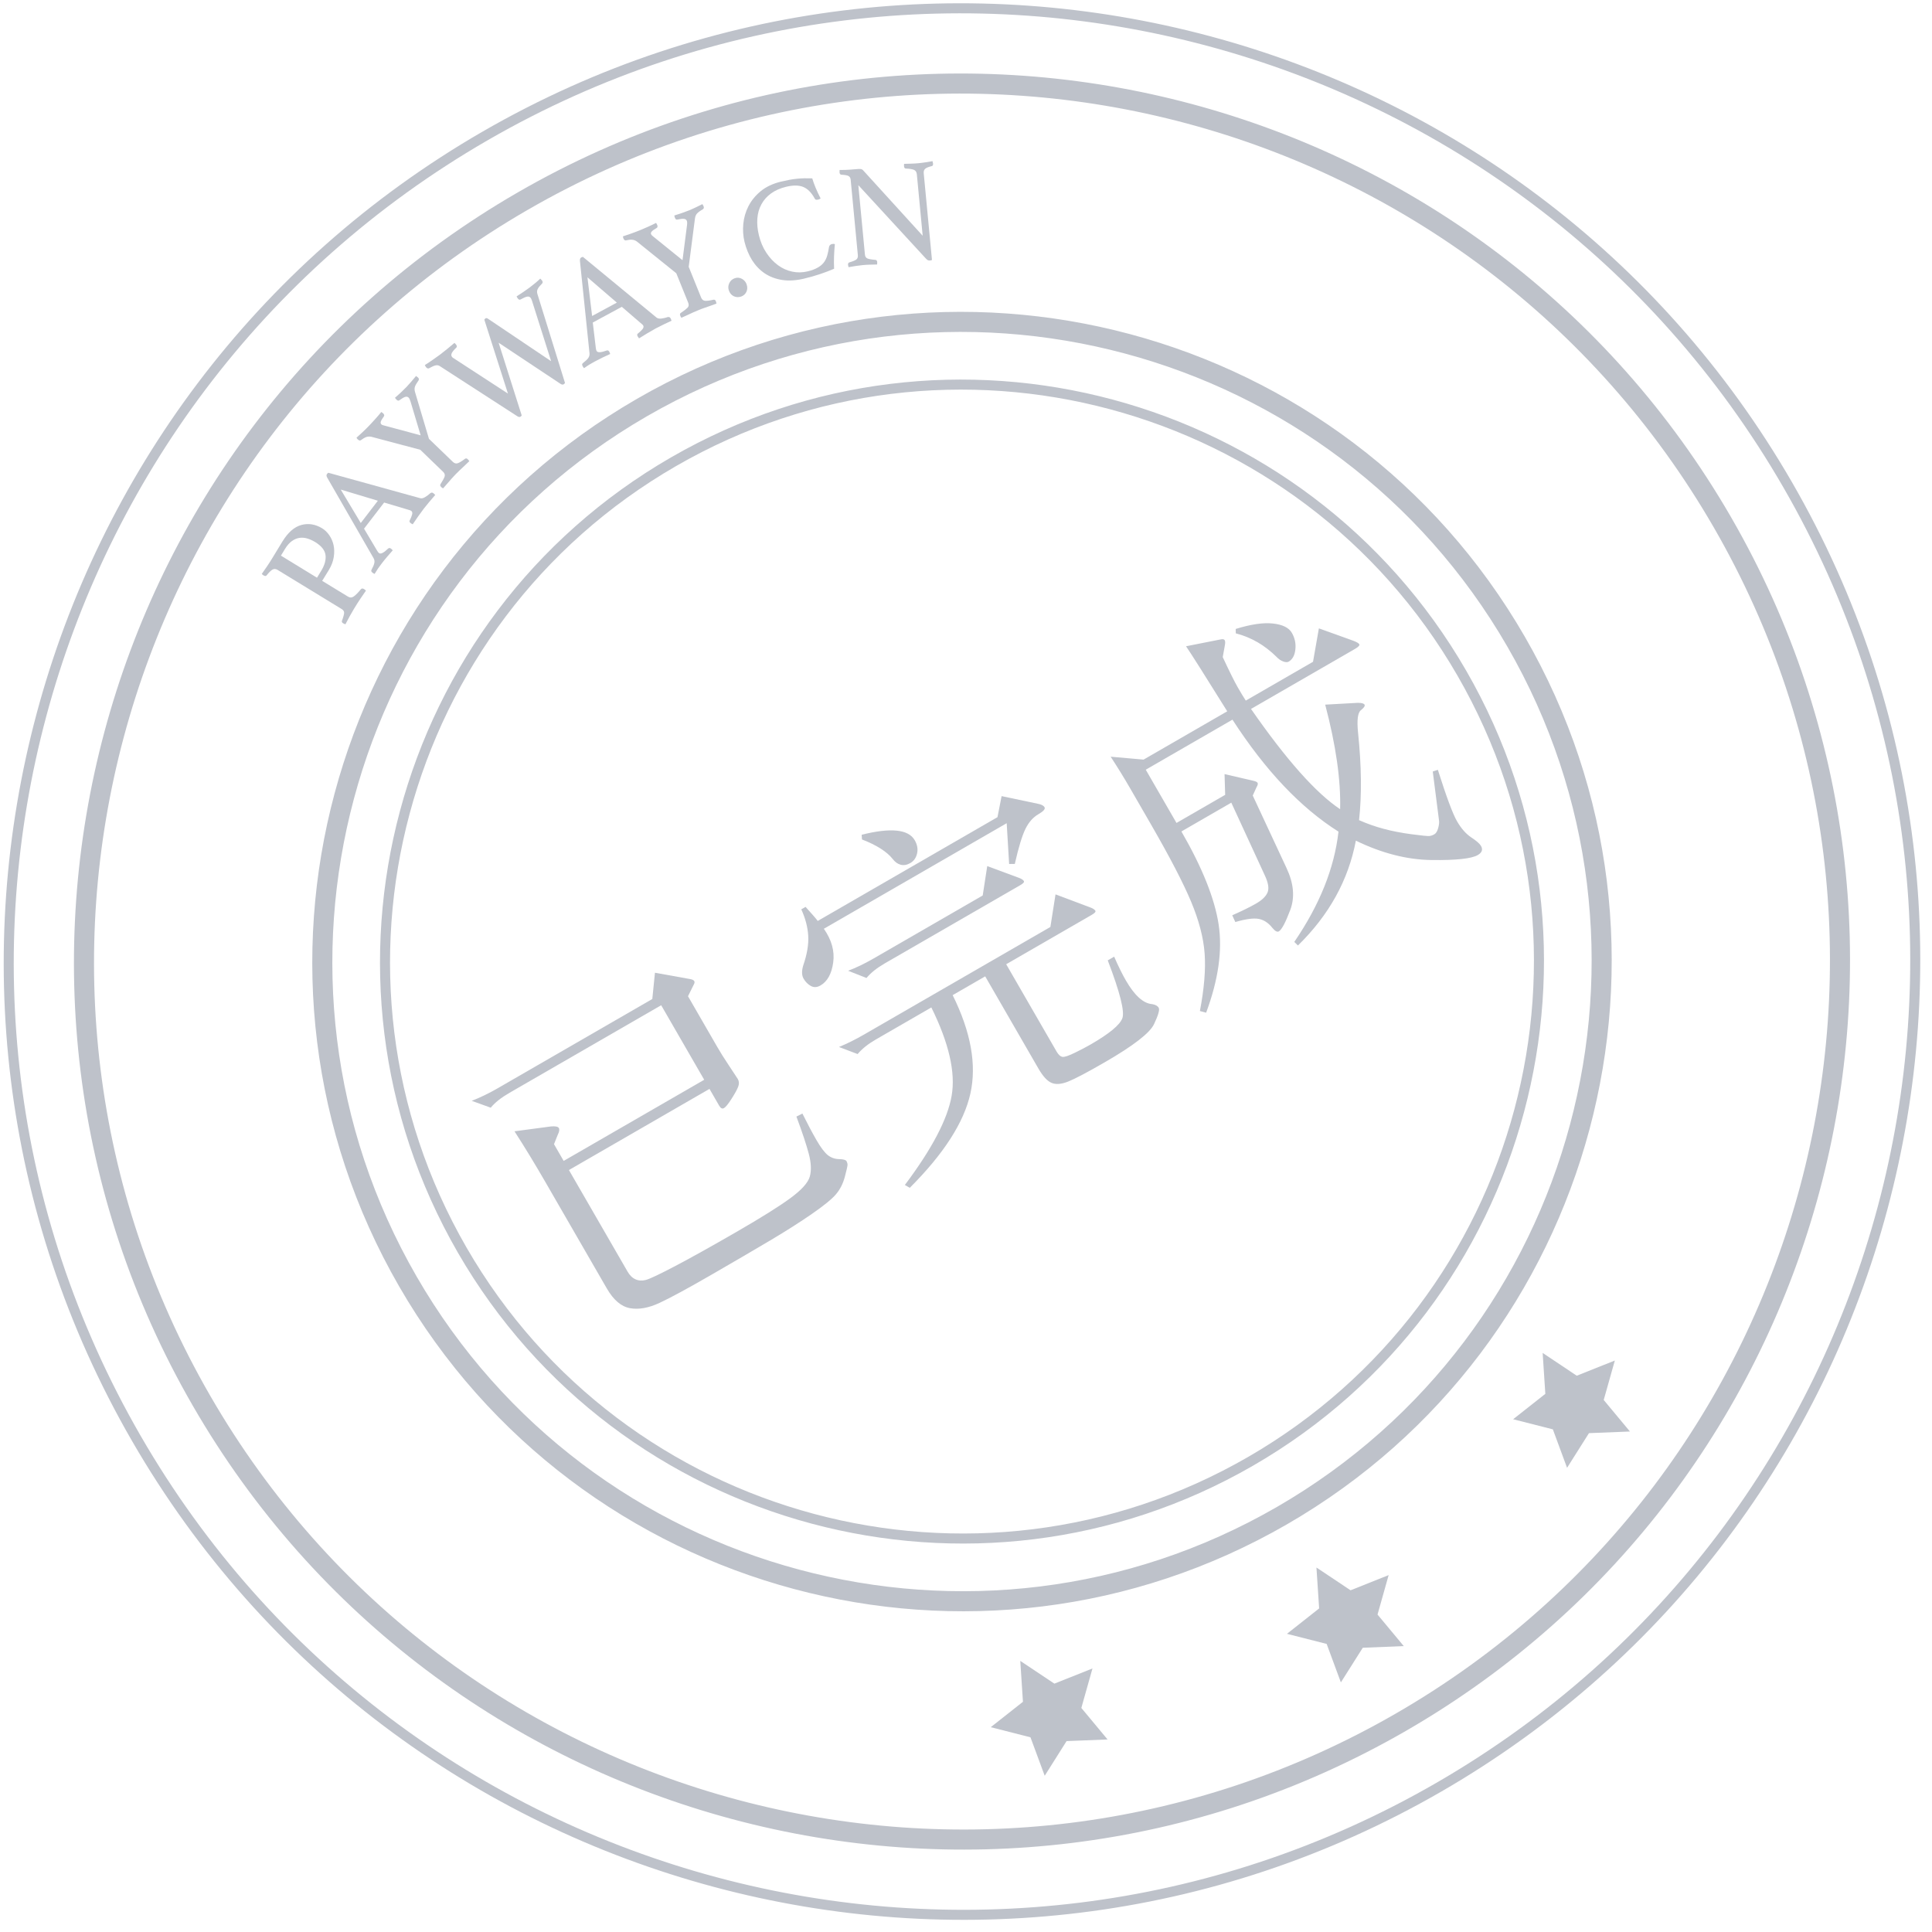 <?xml version="1.0" encoding="UTF-8"?>
<svg width="77px" height="77px" viewBox="0 0 77 77" version="1.1" xmlns="http://www.w3.org/2000/svg" xmlns:xlink="http://www.w3.org/1999/xlink">
    <!-- Generator: Sketch 49.3 (51167) - http://www.bohemiancoding.com/sketch -->
    <title>印章@2x</title>
    <desc>Created with Sketch.</desc>
    <defs></defs>
    <g id="巡店执行" stroke="none" stroke-width="1" fill="none" fill-rule="evenodd">
        <g id="任务编辑" transform="translate(-279, -88)" fill="#BEC2CA">
            <g id="印章" transform="translate(317.75, 126.433) rotate(-30) translate(-317.75, -126.433) translate(279.25, 87.933)">
                <path d="M38.2,63.3 C24.36,63.3 13.1,52.04 13.1,38.2 C13.1,24.36 24.36,13.1 38.2,13.1 C52.04,13.1 63.3,24.36 63.3,38.2 C63.3,52.04 52.04,63.3 38.2,63.3 M38.2,12.3 C23.919,12.3 12.3,23.919 12.3,38.2 C12.3,52.481 23.919,64.1 38.2,64.1 C52.481,64.1 64.1,52.481 64.1,38.2 C64.1,23.919 52.481,12.3 38.2,12.3" id="Fill-1"></path>
                <path d="M23.055,10.468 C23.2,10.389 23.332,10.344 23.451,10.333 C23.571,10.322 23.679,10.335 23.776,10.374 C23.873,10.413 23.959,10.472 24.034,10.552 C24.11,10.632 24.176,10.726 24.235,10.832 C24.373,11.088 24.407,11.305 24.333,11.484 C24.261,11.661 24.104,11.817 23.862,11.948 L23.587,12.098 L22.782,10.617 L23.055,10.468 Z M21.89,11.015 C22.037,10.957 22.147,10.929 22.217,10.931 C22.287,10.934 22.34,10.969 22.379,11.037 L23.815,13.673 C23.852,13.741 23.854,13.802 23.823,13.853 C23.789,13.904 23.712,13.982 23.589,14.083 C23.558,14.11 23.556,14.147 23.582,14.195 C23.594,14.216 23.612,14.241 23.638,14.273 C23.734,14.21 23.838,14.147 23.949,14.079 C24.061,14.012 24.16,13.954 24.25,13.905 C24.399,13.823 24.537,13.752 24.668,13.687 C24.798,13.622 24.916,13.567 25.02,13.519 C25.008,13.482 24.996,13.449 24.983,13.425 C24.953,13.373 24.918,13.356 24.871,13.371 C24.709,13.433 24.58,13.468 24.487,13.477 C24.393,13.486 24.325,13.45 24.282,13.371 L23.703,12.31 L24.155,12.065 C24.329,11.968 24.471,11.853 24.578,11.718 C24.687,11.583 24.763,11.445 24.809,11.302 C24.854,11.158 24.869,11.016 24.858,10.875 C24.846,10.734 24.811,10.609 24.75,10.497 C24.598,10.218 24.38,10.041 24.098,9.966 C23.815,9.892 23.489,9.957 23.116,10.159 L22.386,10.558 C22.289,10.611 22.185,10.663 22.074,10.717 C21.961,10.771 21.856,10.822 21.756,10.867 C21.764,10.898 21.774,10.927 21.787,10.95 C21.819,11.005 21.852,11.028 21.89,11.015 Z" id="Fill-3"></path>
                <path d="M27.222,10.654 L26.188,11.082 L26.163,9.529 L27.222,10.654 Z M25.651,13.115 C25.731,13.07 25.807,13.031 25.881,12.994 C25.955,12.959 26.03,12.927 26.103,12.897 C26.207,12.853 26.317,12.812 26.428,12.772 C26.539,12.732 26.645,12.695 26.746,12.663 C26.739,12.624 26.731,12.593 26.721,12.571 C26.711,12.55 26.7,12.533 26.684,12.519 C26.667,12.507 26.647,12.504 26.619,12.51 C26.385,12.57 26.25,12.56 26.219,12.485 C26.207,12.456 26.201,12.416 26.201,12.365 L26.188,11.343 L27.402,10.841 L28.118,11.598 C28.145,11.625 28.164,11.648 28.172,11.671 C28.192,11.717 28.178,11.765 28.129,11.812 C28.081,11.861 28.014,11.913 27.926,11.97 C27.915,11.974 27.907,11.986 27.899,12.004 C27.891,12.021 27.895,12.047 27.908,12.08 C27.916,12.101 27.933,12.129 27.955,12.162 C28.057,12.111 28.172,12.056 28.301,11.997 C28.43,11.937 28.545,11.886 28.647,11.844 C28.744,11.804 28.851,11.763 28.965,11.722 C29.08,11.679 29.198,11.64 29.317,11.598 C29.309,11.559 29.3,11.529 29.291,11.508 C29.278,11.474 29.262,11.455 29.244,11.447 C29.227,11.44 29.205,11.436 29.18,11.439 C29.103,11.458 29.021,11.468 28.932,11.47 C28.844,11.473 28.778,11.454 28.736,11.412 L26.069,8.701 C26.037,8.705 26.014,8.711 26,8.717 C25.955,8.734 25.934,8.779 25.934,8.851 L25.929,12.554 C25.928,12.623 25.905,12.682 25.86,12.732 C25.815,12.784 25.739,12.842 25.634,12.906 C25.608,12.922 25.592,12.941 25.59,12.962 C25.588,12.984 25.594,13.008 25.604,13.033 C25.616,13.062 25.631,13.09 25.651,13.115 Z" id="Fill-5"></path>
                <path d="M27.744,8.115 C27.748,8.125 27.75,8.133 27.752,8.14 C27.76,8.168 27.77,8.189 27.785,8.205 C27.801,8.22 27.818,8.228 27.838,8.226 C27.94,8.214 28.025,8.213 28.089,8.224 C28.154,8.237 28.213,8.266 28.267,8.312 L29.701,9.74 L30.051,10.959 C30.075,11.041 30.058,11.106 30.003,11.154 C29.947,11.2 29.849,11.26 29.711,11.332 C29.676,11.35 29.666,11.386 29.68,11.439 C29.681,11.447 29.685,11.456 29.688,11.467 C29.691,11.478 29.696,11.488 29.702,11.494 C29.707,11.51 29.713,11.52 29.718,11.527 C29.803,11.498 29.889,11.469 29.974,11.441 C30.049,11.415 30.127,11.388 30.209,11.36 C30.292,11.334 30.365,11.31 30.429,11.292 C30.493,11.273 30.568,11.254 30.654,11.233 C30.74,11.213 30.822,11.193 30.898,11.176 C30.986,11.154 31.076,11.133 31.168,11.11 C31.166,11.102 31.164,11.091 31.164,11.074 C31.161,11.066 31.16,11.056 31.158,11.045 C31.156,11.033 31.156,11.023 31.152,11.015 C31.139,10.963 31.109,10.939 31.064,10.943 C30.91,10.963 30.798,10.965 30.726,10.951 C30.655,10.937 30.607,10.888 30.584,10.804 L30.219,9.536 L30.67,7.646 C30.688,7.568 30.721,7.507 30.767,7.463 C30.814,7.419 30.9,7.368 31.027,7.31 C31.066,7.288 31.078,7.25 31.062,7.197 C31.06,7.189 31.057,7.181 31.053,7.175 C31.049,7.168 31.045,7.158 31.042,7.148 C31.035,7.136 31.029,7.125 31.025,7.109 C30.932,7.144 30.84,7.178 30.744,7.211 C30.65,7.244 30.558,7.273 30.473,7.299 C30.379,7.326 30.274,7.352 30.161,7.379 C30.049,7.405 29.949,7.427 29.863,7.442 C29.864,7.459 29.867,7.472 29.869,7.484 C29.87,7.5 29.873,7.517 29.879,7.537 C29.895,7.597 29.926,7.623 29.969,7.615 C30.084,7.603 30.17,7.602 30.228,7.613 C30.287,7.626 30.324,7.656 30.338,7.705 C30.348,7.744 30.345,7.802 30.326,7.881 L30.002,9.249 L28.935,8.181 C28.896,8.148 28.873,8.116 28.865,8.086 C28.853,8.047 28.867,8.011 28.904,7.978 C28.942,7.945 29.014,7.906 29.118,7.859 C29.137,7.85 29.146,7.834 29.151,7.812 C29.155,7.791 29.154,7.769 29.146,7.746 C29.145,7.74 29.142,7.732 29.139,7.724 C29.134,7.718 29.13,7.709 29.127,7.697 C29.121,7.687 29.115,7.674 29.109,7.659 C29.07,7.676 29.02,7.693 28.963,7.713 C28.906,7.734 28.846,7.756 28.781,7.775 C28.718,7.795 28.656,7.815 28.596,7.834 C28.536,7.853 28.484,7.869 28.437,7.883 C28.318,7.918 28.191,7.951 28.061,7.982 C27.931,8.012 27.824,8.036 27.739,8.053 C27.738,8.065 27.74,8.077 27.742,8.089 C27.742,8.097 27.742,8.105 27.744,8.115" id="Fill-7"></path>
                <path d="M31.922,7.136 C31.979,7.157 32.019,7.194 32.044,7.245 L33.711,10.501 C33.742,10.57 33.781,10.601 33.829,10.595 C33.853,10.592 33.871,10.585 33.887,10.575 L34.539,7.607 L35.848,10.245 C35.879,10.313 35.918,10.344 35.965,10.338 C35.984,10.335 36.006,10.329 36.028,10.319 L36.848,6.7 C36.865,6.622 36.903,6.566 36.961,6.53 C37.018,6.493 37.104,6.46 37.219,6.43 C37.264,6.416 37.283,6.378 37.276,6.316 C37.276,6.304 37.272,6.289 37.265,6.27 C37.258,6.251 37.254,6.236 37.254,6.224 C37.192,6.24 37.108,6.256 37.001,6.276 C36.895,6.293 36.794,6.308 36.701,6.32 C36.615,6.329 36.516,6.339 36.404,6.347 C36.293,6.355 36.186,6.361 36.082,6.365 C36.079,6.396 36.078,6.427 36.082,6.46 C36.09,6.522 36.115,6.552 36.158,6.551 C36.285,6.552 36.379,6.563 36.439,6.583 C36.498,6.603 36.531,6.641 36.538,6.697 C36.539,6.712 36.539,6.73 36.538,6.749 C36.537,6.769 36.534,6.792 36.528,6.816 L35.983,9.291 L34.652,6.572 C34.631,6.523 34.602,6.499 34.563,6.505 C34.547,6.507 34.527,6.514 34.505,6.524 L33.847,9.548 L32.672,7.236 C32.658,7.214 32.65,7.191 32.647,7.168 C32.639,7.109 32.666,7.062 32.725,7.025 C32.783,6.989 32.869,6.958 32.981,6.933 C33.024,6.919 33.04,6.884 33.033,6.824 C33.03,6.801 33.023,6.771 33.01,6.733 C32.891,6.755 32.762,6.778 32.623,6.8 C32.484,6.822 32.367,6.839 32.27,6.851 C32.223,6.857 32.17,6.863 32.109,6.866 C32.049,6.872 31.985,6.878 31.921,6.884 C31.856,6.89 31.791,6.894 31.727,6.899 C31.662,6.902 31.602,6.906 31.547,6.907 C31.543,6.949 31.543,6.978 31.545,6.997 C31.553,7.06 31.579,7.095 31.623,7.101 C31.766,7.103 31.865,7.115 31.922,7.136" id="Fill-9"></path>
                <path d="M38.908,7.119 L39.418,8.578 L38.298,8.547 L38.908,7.119 Z M36.988,10.022 C36.977,10.042 36.972,10.065 36.971,10.093 C36.971,10.124 36.972,10.156 36.98,10.187 C37.07,10.178 37.158,10.172 37.24,10.17 C37.322,10.168 37.403,10.169 37.482,10.171 C37.596,10.174 37.711,10.18 37.829,10.189 C37.947,10.197 38.058,10.208 38.165,10.219 C38.174,10.18 38.178,10.148 38.179,10.125 C38.179,10.101 38.175,10.08 38.166,10.062 C38.157,10.045 38.138,10.033 38.111,10.029 C37.871,9.986 37.754,9.925 37.756,9.842 C37.758,9.81 37.767,9.771 37.789,9.724 L38.191,8.786 L39.506,8.822 L39.85,9.805 C39.865,9.84 39.873,9.869 39.872,9.892 C39.871,9.945 39.838,9.981 39.774,10.006 C39.711,10.029 39.628,10.05 39.525,10.066 C39.513,10.066 39.501,10.072 39.486,10.086 C39.472,10.099 39.465,10.124 39.464,10.16 C39.463,10.182 39.466,10.215 39.472,10.254 C39.586,10.249 39.715,10.246 39.856,10.244 C39.998,10.241 40.124,10.242 40.234,10.244 C40.34,10.248 40.454,10.254 40.576,10.263 C40.697,10.272 40.821,10.282 40.946,10.293 C40.955,10.254 40.959,10.223 40.961,10.199 C40.961,10.164 40.955,10.139 40.941,10.125 C40.928,10.111 40.91,10.099 40.887,10.091 C40.808,10.077 40.728,10.053 40.646,10.019 C40.565,9.986 40.513,9.941 40.491,9.887 L39.159,6.324 C39.128,6.314 39.104,6.31 39.089,6.31 C39.041,6.308 39.004,6.342 38.974,6.407 L37.463,9.787 C37.433,9.849 37.387,9.894 37.326,9.922 C37.264,9.949 37.172,9.972 37.051,9.988 C37.017,9.992 36.998,10.002 36.988,10.022 Z" id="Fill-11"></path>
                <path d="M40.968,6.611 C41.067,6.64 41.143,6.673 41.197,6.711 C41.252,6.748 41.295,6.798 41.325,6.863 L42.055,8.751 L41.879,10.006 C41.867,10.091 41.826,10.144 41.756,10.164 C41.686,10.183 41.572,10.199 41.416,10.209 C41.377,10.211 41.353,10.24 41.346,10.295 C41.344,10.301 41.344,10.311 41.342,10.324 C41.34,10.335 41.34,10.345 41.342,10.353 C41.341,10.369 41.341,10.381 41.344,10.388 C41.434,10.398 41.524,10.406 41.614,10.415 C41.693,10.422 41.774,10.429 41.862,10.437 C41.947,10.446 42.024,10.455 42.09,10.465 C42.155,10.472 42.232,10.486 42.32,10.502 C42.406,10.517 42.489,10.533 42.565,10.549 C42.655,10.564 42.745,10.582 42.838,10.597 C42.84,10.59 42.844,10.579 42.849,10.564 C42.85,10.556 42.852,10.547 42.856,10.535 C42.86,10.524 42.862,10.513 42.864,10.506 C42.871,10.452 42.854,10.418 42.812,10.404 C42.664,10.359 42.56,10.316 42.5,10.274 C42.44,10.232 42.416,10.168 42.428,10.083 L42.612,8.775 L43.791,7.231 C43.84,7.167 43.895,7.124 43.955,7.103 C44.016,7.082 44.115,7.07 44.254,7.07 C44.299,7.064 44.324,7.035 44.332,6.98 C44.334,6.972 44.334,6.965 44.333,6.957 C44.332,6.948 44.332,6.938 44.334,6.926 C44.332,6.914 44.332,6.9 44.334,6.884 C44.236,6.88 44.137,6.873 44.036,6.863 C43.936,6.856 43.841,6.845 43.752,6.834 C43.655,6.82 43.549,6.802 43.436,6.78 C43.321,6.758 43.222,6.737 43.137,6.716 C43.131,6.732 43.127,6.746 43.126,6.757 C43.119,6.772 43.115,6.79 43.113,6.809 C43.104,6.872 43.12,6.907 43.162,6.918 C43.274,6.953 43.352,6.988 43.402,7.023 C43.449,7.056 43.471,7.099 43.464,7.15 C43.457,7.189 43.432,7.241 43.382,7.305 L42.53,8.423 L41.989,7.015 C41.967,6.968 41.959,6.929 41.963,6.898 C41.969,6.859 41.995,6.833 42.043,6.818 C42.091,6.802 42.172,6.795 42.287,6.795 C42.307,6.794 42.323,6.785 42.336,6.766 C42.348,6.748 42.357,6.727 42.36,6.704 C42.362,6.696 42.361,6.687 42.36,6.679 C42.36,6.672 42.36,6.662 42.362,6.65 C42.36,6.638 42.359,6.625 42.361,6.609 C42.318,6.607 42.266,6.603 42.204,6.599 C42.144,6.593 42.08,6.588 42.014,6.582 C41.947,6.574 41.883,6.566 41.821,6.56 C41.758,6.553 41.703,6.547 41.656,6.54 C41.531,6.522 41.405,6.502 41.273,6.477 C41.141,6.453 41.032,6.431 40.947,6.412 C40.943,6.422 40.939,6.433 40.938,6.445 C40.932,6.453 40.929,6.461 40.928,6.47 C40.926,6.48 40.926,6.49 40.924,6.497 C40.92,6.524 40.922,6.549 40.929,6.569 C40.936,6.59 40.949,6.603 40.968,6.611" id="Fill-13"></path>
                <path d="M43.978,10.087 C43.871,10.066 43.775,10.085 43.688,10.146 C43.602,10.206 43.547,10.286 43.528,10.386 C43.505,10.497 43.522,10.597 43.578,10.683 C43.636,10.769 43.717,10.821 43.825,10.845 C43.925,10.864 44.017,10.847 44.102,10.79 C44.185,10.732 44.239,10.649 44.261,10.536 C44.282,10.437 44.264,10.341 44.211,10.252 C44.157,10.163 44.081,10.108 43.978,10.087" id="Fill-15"></path>
                <path d="M45.576,11.091 C45.785,11.259 46.049,11.39 46.365,11.483 C46.594,11.55 46.808,11.605 47.005,11.644 C47.203,11.684 47.398,11.716 47.592,11.739 C47.668,11.591 47.752,11.443 47.844,11.298 C47.936,11.153 48.025,11.021 48.108,10.904 C48.099,10.892 48.086,10.88 48.066,10.868 C48.047,10.857 48.027,10.848 48.01,10.843 C47.946,10.824 47.891,10.839 47.849,10.888 C47.77,10.987 47.692,11.073 47.615,11.148 C47.539,11.222 47.455,11.278 47.363,11.317 C47.271,11.355 47.166,11.374 47.045,11.372 C46.925,11.372 46.783,11.349 46.621,11.3 C46.418,11.239 46.238,11.14 46.086,11.001 C45.931,10.862 45.811,10.693 45.724,10.495 C45.637,10.298 45.587,10.077 45.572,9.836 C45.556,9.594 45.588,9.343 45.664,9.083 C45.733,8.849 45.826,8.646 45.945,8.474 C46.062,8.302 46.203,8.166 46.366,8.067 C46.528,7.966 46.711,7.905 46.912,7.883 C47.113,7.861 47.33,7.884 47.564,7.952 C47.844,8.034 48.041,8.151 48.156,8.299 C48.272,8.448 48.328,8.657 48.322,8.926 C48.32,8.962 48.33,8.987 48.351,9.002 C48.375,9.017 48.4,9.028 48.43,9.037 C48.461,9.046 48.494,9.048 48.528,9.042 C48.535,8.879 48.549,8.722 48.569,8.568 C48.59,8.414 48.613,8.286 48.639,8.183 C48.549,8.128 48.462,8.076 48.378,8.029 C48.293,7.982 48.205,7.937 48.115,7.897 C48.025,7.855 47.93,7.818 47.826,7.78 C47.724,7.745 47.612,7.708 47.487,7.671 C47.17,7.579 46.877,7.554 46.605,7.599 C46.334,7.644 46.094,7.736 45.883,7.872 C45.672,8.009 45.496,8.179 45.351,8.382 C45.207,8.585 45.103,8.798 45.037,9.021 C44.959,9.288 44.924,9.549 44.931,9.804 C44.941,10.059 44.999,10.295 45.104,10.513 C45.211,10.73 45.368,10.923 45.576,11.091" id="Fill-17"></path>
                <path d="M48.546,11.862 C48.488,11.871 48.39,11.858 48.249,11.824 C48.207,11.813 48.174,11.832 48.15,11.883 C48.141,11.904 48.132,11.935 48.122,11.972 C48.205,12.003 48.295,12.037 48.393,12.074 C48.492,12.113 48.578,12.15 48.65,12.182 C48.729,12.218 48.813,12.259 48.9,12.306 C48.989,12.353 49.076,12.401 49.162,12.449 C49.186,12.416 49.202,12.389 49.213,12.367 C49.235,12.318 49.231,12.281 49.198,12.258 C49.067,12.168 48.983,12.097 48.945,12.045 C48.908,11.994 48.906,11.931 48.94,11.86 L50.094,9.336 L50.959,13.198 C50.969,13.25 50.983,13.288 50.998,13.31 C51.014,13.332 51.035,13.349 51.059,13.361 C51.07,13.366 51.085,13.371 51.104,13.379 C51.122,13.384 51.137,13.387 51.145,13.386 L52.588,10.229 C52.62,10.158 52.667,10.116 52.727,10.104 C52.785,10.091 52.879,10.105 53.01,10.142 C53.047,10.156 53.078,10.134 53.105,10.076 C53.114,10.054 53.124,10.025 53.133,9.986 C53.047,9.955 52.961,9.924 52.873,9.889 C52.784,9.855 52.701,9.82 52.622,9.784 C52.54,9.747 52.453,9.705 52.363,9.656 C52.274,9.609 52.186,9.56 52.098,9.513 C52.074,9.545 52.059,9.572 52.048,9.593 C52.024,9.65 52.027,9.691 52.066,9.711 C52.193,9.791 52.279,9.861 52.321,9.919 C52.363,9.977 52.366,10.046 52.331,10.125 L51.307,12.365 L50.555,8.918 C50.547,8.88 50.527,8.849 50.496,8.826 C50.466,8.802 50.399,8.768 50.295,8.721 C50.245,8.699 50.19,8.672 50.125,8.64 C50.061,8.609 50.002,8.579 49.945,8.549 C49.883,8.516 49.818,8.48 49.75,8.439 C49.74,8.453 49.733,8.464 49.728,8.475 C49.717,8.488 49.708,8.502 49.699,8.521 C49.676,8.574 49.681,8.613 49.717,8.638 C49.838,8.715 49.912,8.779 49.94,8.828 C49.966,8.877 49.967,8.929 49.942,8.987 L48.682,11.744 C48.65,11.814 48.604,11.853 48.546,11.862" id="Fill-19"></path>
                <path d="M38.2,61 C25.628,61 15.4,50.772 15.4,38.2 C15.4,25.628 25.628,15.4 38.2,15.4 C50.772,15.4 61,25.628 61,38.2 C61,50.772 50.772,61 38.2,61 M38.2,15 C25.407,15 15,25.408 15,38.2 C15,50.993 25.407,61.4 38.2,61.4 C50.993,61.4 61.4,50.993 61.4,38.2 C61.4,25.408 50.993,15 38.2,15" id="Fill-21"></path>
                <path d="M38.2,72.8 C19.122,72.8 3.6,57.279 3.6,38.2 C3.6,19.121 19.122,3.6 38.2,3.6 C57.278,3.6 72.8,19.121 72.8,38.2 C72.8,57.279 57.278,72.8 38.2,72.8 M38.2,2.8 C18.68,2.8 2.8,18.68 2.8,38.2 C2.8,57.719 18.68,73.6 38.2,73.6 C57.72,73.6 73.6,57.719 73.6,38.2 C73.6,18.68 57.72,2.8 38.2,2.8" id="Fill-23"></path>
                <path d="M38.2,76 C17.357,76 0.4,59.043 0.4,38.2 C0.4,17.357 17.357,0.4 38.2,0.4 C59.043,0.4 76,17.357 76,38.2 C76,59.043 59.043,76 38.2,76 M38.2,8.52651283e-14 C17.137,8.52651283e-14 0,17.137 0,38.2 C0,59.264 17.137,76.4 38.2,76.4 C59.263,76.4 76.4,59.264 76.4,38.2 C76.4,17.137 59.263,8.52651283e-14 38.2,8.52651283e-14" id="Fill-25"></path>
                <path d="M30.02,42.568 C29.873,42.48 29.771,42.358 29.71,42.204 C29.651,42.05 29.62,41.805 29.62,41.469 C29.62,41.133 29.634,40.732 29.663,40.265 L29.396,40.251 C29.285,40.914 29.178,41.425 29.081,41.784 C28.983,42.144 28.843,42.412 28.662,42.589 C28.48,42.766 28.113,42.885 27.562,42.946 C27.012,43.007 26.165,43.037 25.021,43.037 C23.878,43.037 22.951,43.023 22.242,42.995 C21.534,42.967 21.102,42.932 20.948,42.89 C20.793,42.848 20.677,42.771 20.598,42.659 C20.517,42.547 20.479,42.407 20.479,42.239 L20.479,37.563 L26.947,37.563 L26.947,38.333 C26.947,38.455 26.985,38.515 27.066,38.515 C27.145,38.515 27.296,38.457 27.52,38.34 C27.744,38.224 27.901,38.128 27.989,38.053 C28.078,37.979 28.122,37.89 28.122,37.787 L28.081,37.087 C28.061,36.789 28.052,36.513 28.052,36.261 L28.052,33.937 L28.473,33.657 C28.538,33.62 28.57,33.58 28.57,33.538 C28.57,33.496 28.538,33.447 28.473,33.391 L27.38,32.467 L26.765,33.321 L19.666,33.321 C19.247,33.321 18.858,33.293 18.503,33.237 L19.023,33.853 C19.265,33.76 19.581,33.713 19.974,33.713 L26.947,33.713 L26.947,37.143 L20.479,37.143 L20.479,36.373 L20.799,36.121 C20.913,36.047 20.968,35.977 20.968,35.911 C20.968,35.846 20.889,35.776 20.73,35.701 L19.372,35.141 C19.41,35.916 19.427,36.691 19.427,37.465 L19.427,42.407 C19.427,42.939 19.564,43.319 19.834,43.548 C20.105,43.777 20.48,43.912 20.96,43.954 C21.442,43.996 22.224,44.017 23.306,44.017 C24.389,44.017 25.296,44.012 26.029,44.003 C26.762,43.994 27.416,43.966 27.989,43.919 C28.564,43.872 28.968,43.807 29.207,43.723 C29.445,43.639 29.665,43.497 29.866,43.296 C30.066,43.095 30.177,42.974 30.201,42.932 C30.224,42.89 30.236,42.841 30.236,42.785 C30.236,42.729 30.165,42.657 30.02,42.568" id="Fill-28"></path>
                <path d="M43.48,42.113 C43.48,41.833 43.502,41.483 43.55,41.063 L43.255,41.063 C43.041,42.407 42.825,43.17 42.605,43.352 C42.386,43.534 41.846,43.625 40.989,43.625 C40.801,43.625 40.569,43.616 40.288,43.597 C40.008,43.578 39.834,43.544 39.77,43.492 C39.706,43.441 39.672,43.341 39.672,43.191 L39.672,39.173 L43.62,39.173 C43.752,39.173 43.816,39.15 43.816,39.103 C43.816,39.057 43.788,38.996 43.733,38.921 L42.767,37.745 L41.941,38.767 L33.373,38.767 C32.971,38.767 32.597,38.744 32.252,38.697 L32.755,39.313 C33.008,39.22 33.312,39.173 33.666,39.173 L36.228,39.173 C36.126,40.751 35.773,41.901 35.17,42.624 C34.569,43.347 33.438,44.064 31.776,44.773 L31.889,44.969 C33.736,44.474 35.059,43.793 35.858,42.925 C36.656,42.057 37.105,40.807 37.209,39.173 L38.706,39.173 L38.706,43.415 C38.706,43.77 38.761,44.022 38.874,44.171 C38.986,44.321 39.187,44.416 39.477,44.458 C39.766,44.5 40.312,44.521 41.114,44.521 C42.44,44.521 43.264,44.409 43.584,44.185 C43.907,43.961 44.069,43.805 44.069,43.716 C44.069,43.628 44.017,43.541 43.914,43.457 C43.626,43.261 43.48,42.813 43.48,42.113" id="Fill-30"></path>
                <path d="M41.744,36.724 C41.875,36.724 41.94,36.701 41.94,36.654 C41.94,36.607 41.912,36.547 41.856,36.472 L40.974,35.408 L40.232,36.332 L35.22,36.332 C34.8,36.332 34.422,36.304 34.086,36.248 L34.576,36.864 C34.828,36.771 35.136,36.724 35.5,36.724 L41.744,36.724 Z" id="Fill-32"></path>
                <path d="M42.864,33.279 L42.303,33.923 L34.03,33.923 C34.02,33.821 33.974,33.578 33.89,33.195 L33.694,33.195 C33.657,33.587 33.561,33.937 33.407,34.245 C33.253,34.553 32.999,34.861 32.644,35.169 C32.476,35.328 32.392,35.482 32.392,35.631 C32.392,35.78 32.426,35.914 32.497,36.03 C32.567,36.147 32.681,36.205 32.84,36.205 C33.157,36.205 33.456,36.026 33.736,35.666 C34.016,35.307 34.133,34.857 34.086,34.315 L42.5,34.315 L41.772,35.771 L41.968,35.883 C42.434,35.379 42.792,35.046 43.039,34.882 C43.286,34.719 43.529,34.637 43.767,34.637 C44.005,34.637 44.124,34.598 44.124,34.518 C44.124,34.439 44.068,34.353 43.956,34.259 L42.864,33.279 Z" id="Fill-34"></path>
                <path d="M38.014,33.637 C38.102,33.725 38.226,33.77 38.384,33.77 C38.543,33.77 38.683,33.704 38.804,33.574 C38.926,33.443 38.987,33.275 38.987,33.07 C38.987,32.566 38.412,32.151 37.265,31.824 L37.181,31.992 C37.573,32.477 37.796,32.907 37.853,33.28 C37.871,33.429 37.925,33.548 38.014,33.637" id="Fill-36"></path>
                <path d="M58.082,43.22 C58.082,42.884 58.203,42.165 58.446,41.064 L58.236,41.022 L57.48,42.828 C57.452,42.903 57.392,42.987 57.298,43.08 C57.205,43.173 57.118,43.22 57.039,43.22 C56.96,43.22 56.89,43.206 56.829,43.178 C56.769,43.15 56.577,43.012 56.255,42.765 C55.934,42.518 55.648,42.27 55.401,42.023 C55.153,41.776 54.928,41.512 54.723,41.232 C55.319,40.42 55.889,39.407 56.431,38.194 C56.636,37.737 56.817,37.496 56.977,37.473 C57.135,37.449 57.214,37.41 57.214,37.354 C57.214,37.298 57.148,37.233 57.019,37.158 L55.856,36.57 C55.417,38.185 54.894,39.487 54.288,40.476 C53.774,39.44 53.415,37.695 53.21,35.24 L57.998,35.24 C58.157,35.24 58.236,35.214 58.236,35.163 C58.236,35.112 58.185,35.025 58.082,34.904 L57.158,33.812 L56.29,34.848 L53.196,34.848 C53.186,34.68 53.183,34.472 53.183,34.225 C53.183,33.978 53.21,33.532 53.267,32.888 L53.574,32.524 C53.64,32.449 53.672,32.388 53.672,32.342 C53.672,32.295 53.625,32.258 53.532,32.23 L52.216,31.782 C52.244,32.146 52.286,33.168 52.342,34.848 L48.492,34.848 L47.414,34.092 C47.442,34.596 47.456,35.091 47.456,35.576 L47.456,37.228 C47.456,38.731 47.405,39.886 47.302,40.693 C47.199,41.5 47.011,42.189 46.735,42.758 C46.46,43.327 46.023,43.957 45.426,44.648 L45.608,44.83 C46.69,43.934 47.421,43 47.799,42.03 C48.177,41.059 48.366,39.743 48.366,38.082 L50.662,38.082 L50.368,41.274 C50.34,41.591 50.259,41.801 50.123,41.904 C49.987,42.007 49.782,42.058 49.507,42.058 C49.231,42.058 48.879,42.034 48.45,41.988 L48.422,42.282 C48.842,42.385 49.132,42.504 49.29,42.639 C49.449,42.774 49.547,42.968 49.584,43.22 C49.612,43.388 49.663,43.472 49.738,43.472 C49.869,43.472 50.142,43.302 50.558,42.961 C50.973,42.62 51.208,42.114 51.265,41.442 L51.544,38.264 L51.838,38.054 C51.922,38.007 51.964,37.963 51.964,37.921 C51.964,37.879 51.922,37.821 51.838,37.746 L50.998,36.962 L50.606,37.69 L48.366,37.69 L48.366,35.24 L52.356,35.24 C52.478,37.648 52.953,39.64 53.784,41.218 C52.916,42.394 51.675,43.369 50.061,44.144 L50.116,44.34 C51.796,43.91 53.159,43.089 54.204,41.876 C54.849,42.828 55.59,43.553 56.431,44.053 C57.27,44.552 57.835,44.802 58.124,44.802 C58.32,44.802 58.418,44.718 58.418,44.55 C58.418,44.447 58.362,44.284 58.25,44.06 C58.139,43.836 58.082,43.556 58.082,43.22" id="Fill-38"></path>
                <path d="M55.269,34.246 C55.333,34.321 55.395,34.358 55.451,34.358 C55.627,34.358 55.787,34.262 55.926,34.071 C56.067,33.88 56.136,33.665 56.136,33.427 C56.136,33.189 55.98,32.956 55.667,32.727 C55.355,32.498 54.891,32.314 54.275,32.174 L54.191,32.328 C54.639,32.767 54.952,33.308 55.128,33.952 C55.157,34.073 55.204,34.171 55.269,34.246" id="Fill-40"></path>
                <polygon id="Fill-42" points="39.083 67.644 38.359 66.178 37.637 67.644 36.02 67.879 37.189 69.019 36.913 70.63 38.359 69.871 39.807 70.63 39.53 69.019 40.7 67.879"></polygon>
                <polygon id="Fill-44" points="51.166 64.745 50.443 63.279 49.72 64.745 48.103 64.98 49.272 66.12 48.996 67.731 50.443 66.971 51.89 67.731 51.613 66.12 52.783 64.98"></polygon>
                <polygon id="Fill-46" points="27 64.964 26.276 63.499 25.553 64.964 23.936 65.199 25.105 66.34 24.83 67.951 26.276 67.19 27.723 67.951 27.446 66.34 28.617 65.199"></polygon>
            </g>
        </g>
    </g>
</svg>